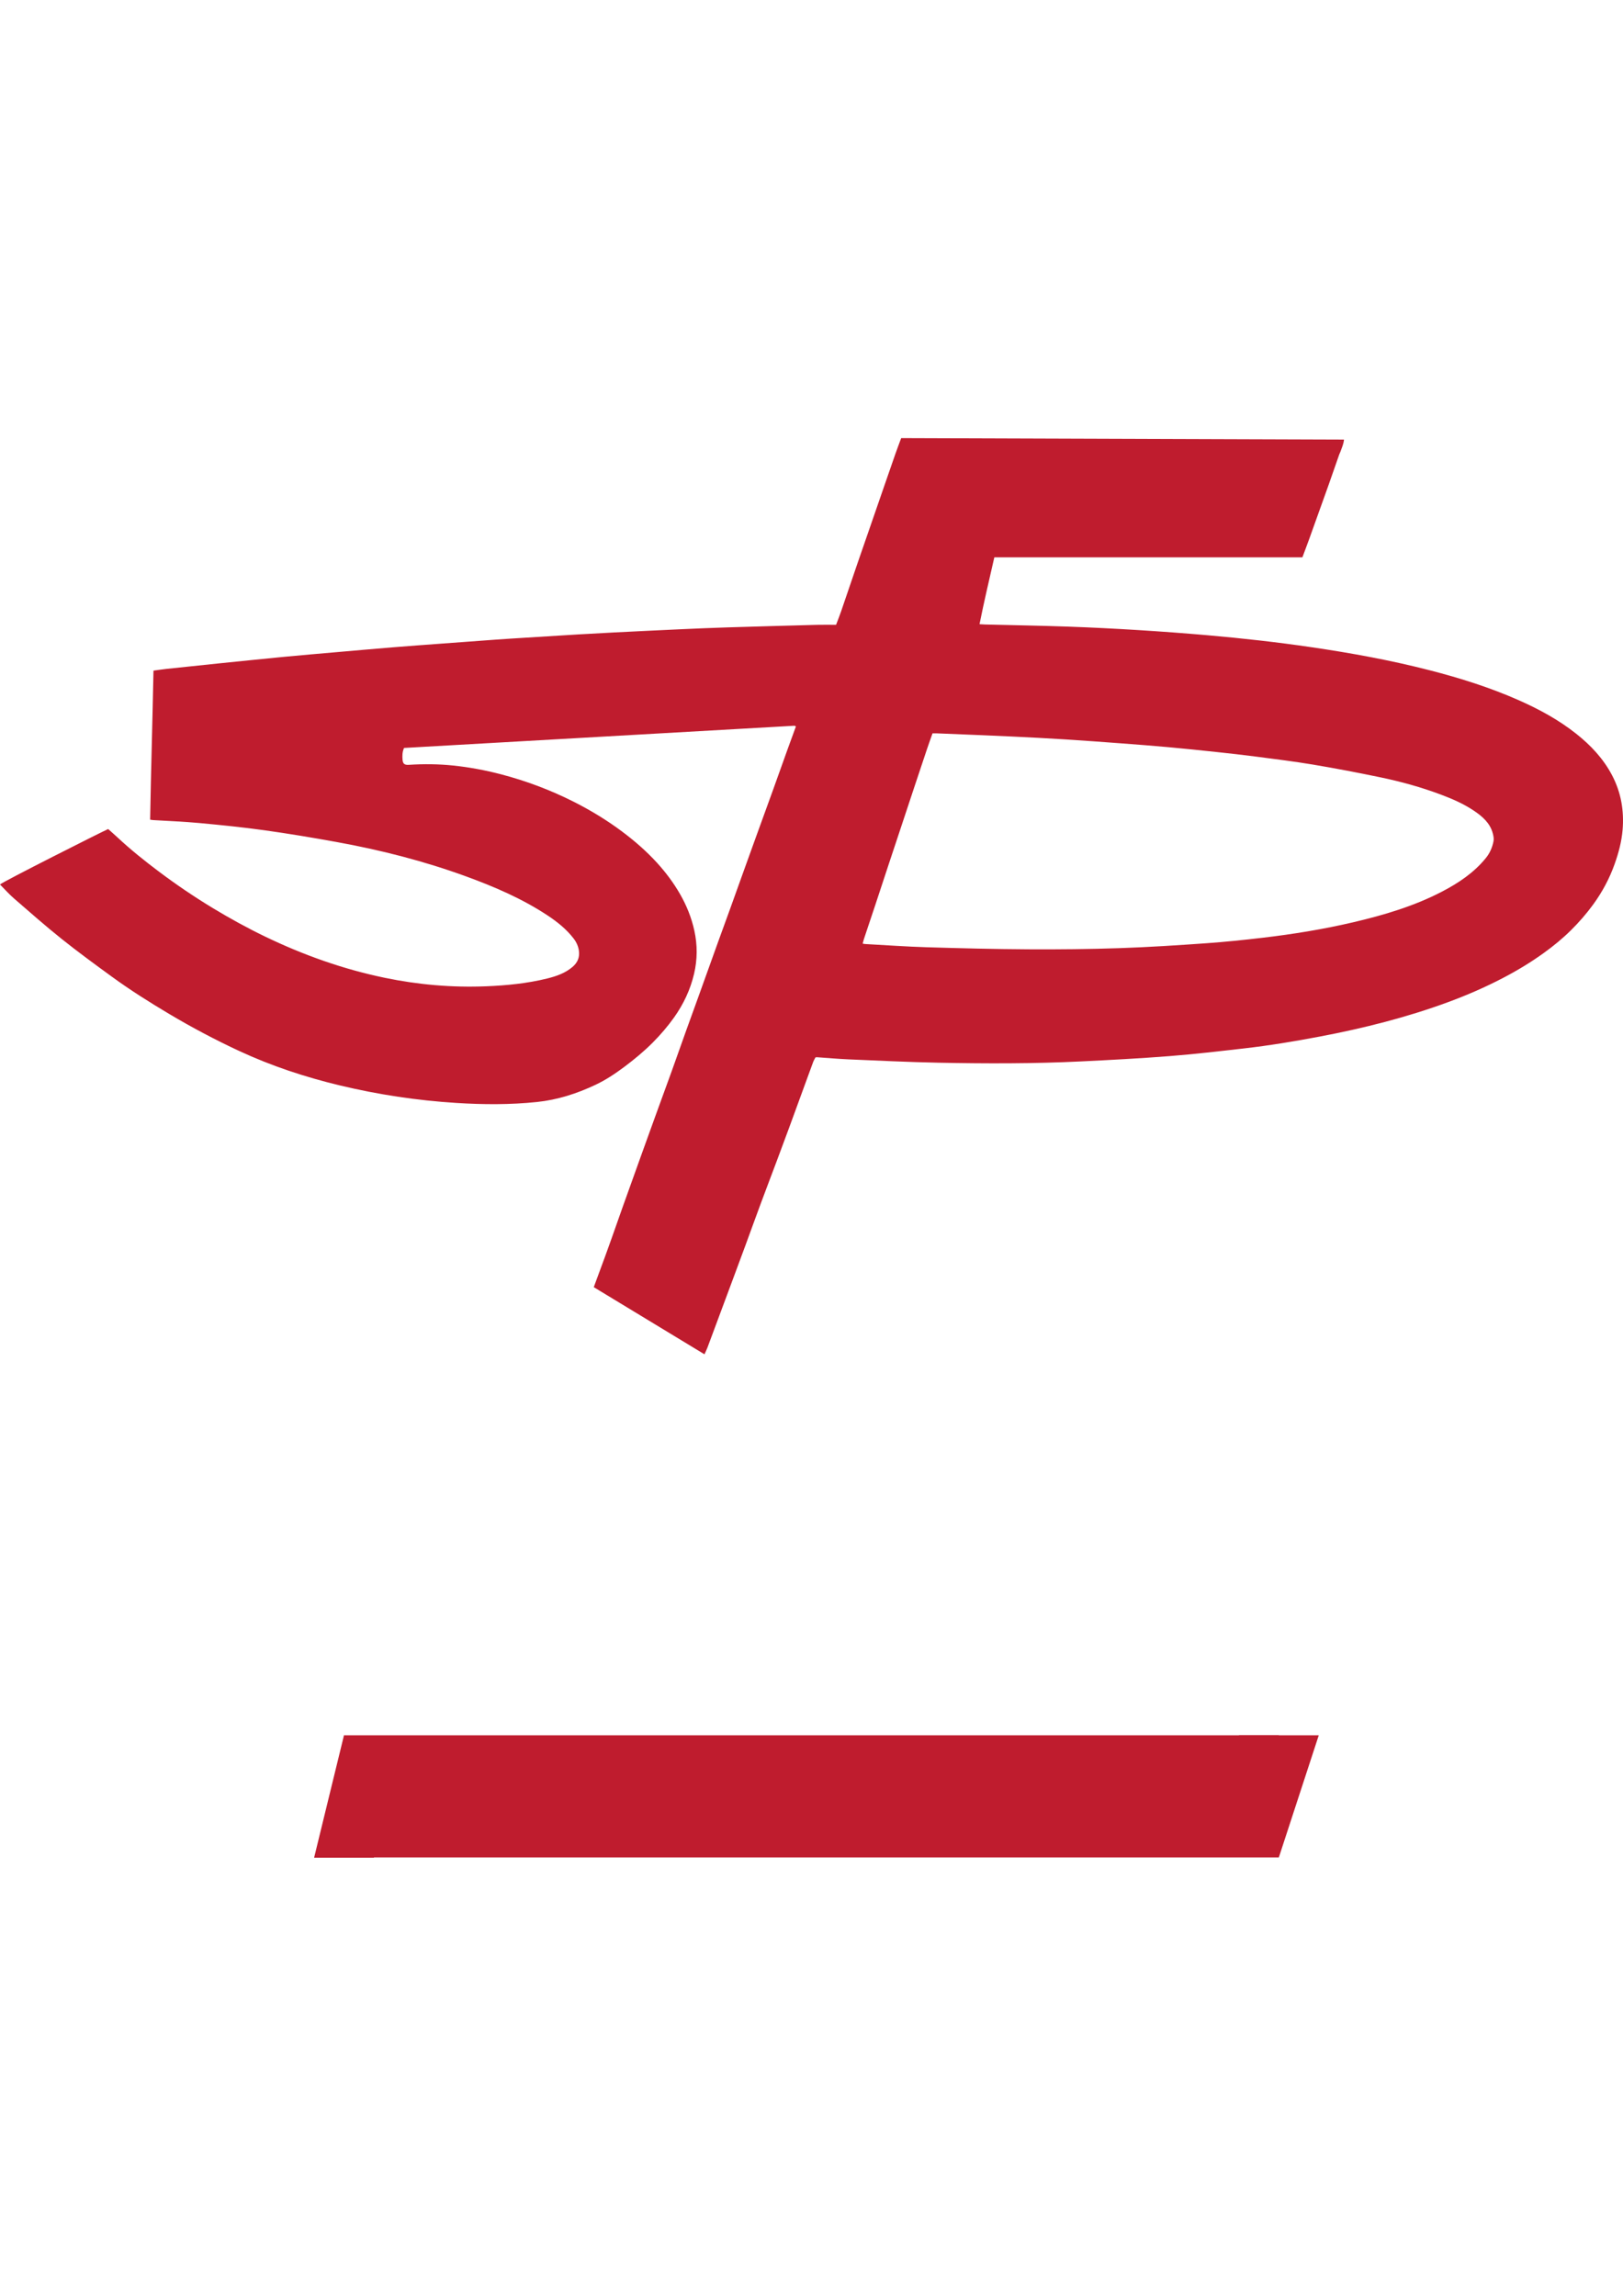 <?xml version="1.0" encoding="UTF-8"?>
<svg xmlns="http://www.w3.org/2000/svg" xmlns:xlink="http://www.w3.org/1999/xlink" width="595.276pt" height="841.89pt" viewBox="0 0 595.276 841.89" version="1.1">
<defs>
<g>
<symbol overflow="visible" id="glyph0-0">
<path style="stroke:none;" d="M 0 0 L 17.078 0 L 17.078 -23.922 L 0 -23.922 Z M 8.547 -13.5 L 2.734 -22.219 L 14.359 -22.219 Z M 9.562 -11.953 L 15.375 -20.672 L 15.375 -3.25 Z M 2.734 -1.703 L 8.547 -10.422 L 14.359 -1.703 Z M 1.703 -20.672 L 7.516 -11.953 L 1.703 -3.25 Z M 1.703 -20.672 "/>
</symbol>
<symbol overflow="visible" id="glyph0-1">
<path style="stroke:none;" d="M 18.391 -4.719 C 17.359 -4.312 15.609 -3.969 14.047 -3.969 C 9.391 -3.969 6.656 -6.875 6.656 -11.484 C 6.656 -16.609 9.875 -19.109 14.016 -19.109 C 15.859 -19.109 17.328 -18.688 18.391 -18.25 L 19.438 -22.375 C 18.516 -22.859 16.469 -23.406 13.766 -23.406 C 6.797 -23.406 1.203 -19.031 1.203 -11.172 C 1.203 -4.609 5.297 0.344 13.266 0.344 C 16.062 0.344 18.219 -0.172 19.172 -0.656 Z M 18.391 -4.719 "/>
</symbol>
<symbol overflow="visible" id="glyph0-2">
<path style="stroke:none;" d="M 12.406 -23.406 C 5.609 -23.406 1.203 -18.25 1.203 -11.344 C 1.203 -4.781 5.188 0.375 12.031 0.375 C 18.766 0.375 23.344 -4.203 23.344 -11.75 C 23.344 -18.109 19.484 -23.406 12.406 -23.406 Z M 12.266 -19.266 C 15.859 -19.266 17.844 -15.719 17.844 -11.578 C 17.844 -7.109 15.828 -3.766 12.297 -3.766 C 8.812 -3.766 6.703 -6.938 6.703 -11.453 C 6.703 -15.922 8.75 -19.266 12.266 -19.266 Z M 12.266 -19.266 "/>
</symbol>
<symbol overflow="visible" id="glyph0-3">
<path style="stroke:none;" d="M 22.078 0 L 27.172 0 L 25.906 -23.031 L 19.109 -23.031 L 16.641 -15.375 C 15.891 -12.812 15.109 -9.766 14.453 -7.109 L 14.359 -7.109 C 13.844 -9.812 13.125 -12.672 12.406 -15.344 L 10.156 -23.031 L 3.219 -23.031 L 1.75 0 L 6.562 0 L 6.969 -8.75 C 7.141 -11.625 7.25 -15.172 7.375 -18.281 L 7.453 -18.281 C 8 -15.281 8.781 -12 9.531 -9.297 L 12 -0.375 L 16.062 -0.375 L 18.859 -9.359 C 19.75 -12.062 20.703 -15.344 21.422 -18.281 L 21.531 -18.281 C 21.531 -14.938 21.625 -11.578 21.734 -8.812 Z M 22.078 0 "/>
</symbol>
<symbol overflow="visible" id="glyph0-4">
<path style="stroke:none;" d="M 2.25 -23.031 L 2.25 0 L 7.484 0 L 7.484 -23.031 Z M 2.25 -23.031 "/>
</symbol>
<symbol overflow="visible" id="glyph0-5">
<path style="stroke:none;" d="M 1.359 -1.062 C 2.672 -0.344 5.266 0.344 7.891 0.344 C 14.219 0.344 17.188 -2.938 17.188 -6.797 C 17.188 -10.047 15.281 -12.172 11.203 -13.672 C 8.234 -14.797 6.938 -15.453 6.938 -16.922 C 6.938 -18.109 8.031 -19.141 10.281 -19.141 C 12.547 -19.141 14.188 -18.484 15.109 -18.047 L 16.266 -22.25 C 14.906 -22.859 12.984 -23.406 10.391 -23.406 C 4.953 -23.406 1.672 -20.406 1.672 -16.469 C 1.672 -13.125 4.172 -11 8 -9.672 C 10.766 -8.672 11.859 -7.859 11.859 -6.422 C 11.859 -4.922 10.594 -3.938 8.203 -3.938 C 5.984 -3.938 3.828 -4.641 2.422 -5.359 Z M 1.359 -1.062 "/>
</symbol>
<symbol overflow="visible" id="glyph0-6">
<path style="stroke:none;" d="M 7.047 0 L 7.047 -6.938 C 7.047 -10.703 6.969 -13.938 6.828 -16.984 L 6.938 -17.016 C 8.062 -14.312 9.562 -11.344 10.938 -8.891 L 15.859 0 L 21.328 0 L 21.328 -23.031 L 16.547 -23.031 L 16.547 -16.297 C 16.547 -12.844 16.641 -9.734 16.984 -6.703 L 16.875 -6.703 C 15.859 -9.297 14.484 -12.172 13.125 -14.594 L 8.344 -23.031 L 2.25 -23.031 L 2.25 0 Z M 7.047 0 "/>
</symbol>
<symbol overflow="visible" id="glyph0-7">
<path style="stroke:none;" d=""/>
</symbol>
<symbol overflow="visible" id="glyph0-8">
<path style="stroke:none;" d="M 6.766 -8.547 C 6.766 -4.953 5.406 -3.969 3.219 -3.969 C 2.188 -3.969 1.266 -4.141 0.547 -4.375 L -0.031 -0.172 C 0.984 0.172 2.562 0.375 3.766 0.375 C 8.812 0.375 11.953 -1.906 11.953 -8.469 L 11.953 -23.031 L 6.766 -23.031 Z M 6.766 -8.547 "/>
</symbol>
<symbol overflow="visible" id="glyph0-9">
<path style="stroke:none;" d="M 15.953 -13.969 L 7.484 -13.969 L 7.484 -18.766 L 16.469 -18.766 L 16.469 -23.031 L 2.25 -23.031 L 2.25 0 L 16.953 0 L 16.953 -4.266 L 7.484 -4.266 L 7.484 -9.734 L 15.953 -9.734 Z M 15.953 -13.969 "/>
</symbol>
<symbol overflow="visible" id="glyph0-10">
<path style="stroke:none;" d="M 2.219 -23.031 L 2.219 -10.188 C 2.219 -2.844 5.641 0.375 11.453 0.375 C 17.469 0.375 21.047 -3 21.047 -10.109 L 21.047 -23.031 L 15.859 -23.031 L 15.859 -9.766 C 15.859 -5.703 14.359 -3.797 11.625 -3.797 C 8.953 -3.797 7.453 -5.812 7.453 -9.766 L 7.453 -23.031 Z M 2.219 -23.031 "/>
</symbol>
<symbol overflow="visible" id="glyph1-0">
<path style="stroke:none;" d="M 6.25 0 L 6.25 -37.5 L 43.75 -37.5 L 43.75 0 Z M 9.375 -3.125 L 40.625 -3.125 L 40.625 -34.375 L 9.375 -34.375 Z M 9.375 -3.125 "/>
</symbol>
<symbol overflow="visible" id="glyph1-1">
<path style="stroke:none;" d="M 33.734 -11.422 C 33.734 -7.848 32.219 -4.941 29.188 -2.703 C 26.156 -0.461 22.035 0.656 16.828 0.656 C 13.816 0.656 11.191 0.395 8.953 -0.125 C 6.711 -0.656 4.613 -1.332 2.656 -2.156 L 2.656 -10.859 L 3.688 -10.859 C 5.625 -9.316 7.789 -8.129 10.188 -7.297 C 12.594 -6.473 14.898 -6.062 17.109 -6.062 C 17.68 -6.062 18.43 -6.109 19.359 -6.203 C 20.285 -6.297 21.039 -6.457 21.625 -6.688 C 22.344 -6.977 22.93 -7.344 23.391 -7.781 C 23.859 -8.227 24.094 -8.879 24.094 -9.734 C 24.094 -10.535 23.754 -11.223 23.078 -11.797 C 22.41 -12.379 21.426 -12.828 20.125 -13.141 C 18.75 -13.461 17.301 -13.766 15.781 -14.047 C 14.258 -14.336 12.832 -14.703 11.5 -15.141 C 8.438 -16.129 6.234 -17.473 4.891 -19.172 C 3.547 -20.879 2.875 -22.992 2.875 -25.516 C 2.875 -28.898 4.391 -31.66 7.422 -33.797 C 10.461 -35.941 14.367 -37.016 19.141 -37.016 C 21.535 -37.016 23.898 -36.781 26.234 -36.312 C 28.566 -35.852 30.586 -35.273 32.297 -34.578 L 32.297 -26.203 L 31.297 -26.203 C 29.836 -27.367 28.047 -28.348 25.922 -29.141 C 23.797 -29.93 21.625 -30.328 19.406 -30.328 C 18.625 -30.328 17.848 -30.27 17.078 -30.156 C 16.305 -30.051 15.562 -29.852 14.844 -29.562 C 14.207 -29.32 13.66 -28.953 13.203 -28.453 C 12.754 -27.953 12.531 -27.391 12.531 -26.766 C 12.531 -25.797 12.895 -25.055 13.625 -24.547 C 14.352 -24.035 15.738 -23.566 17.781 -23.141 C 19.113 -22.867 20.395 -22.602 21.625 -22.344 C 22.852 -22.082 24.176 -21.723 25.594 -21.266 C 28.375 -20.348 30.426 -19.102 31.75 -17.531 C 33.07 -15.969 33.734 -13.93 33.734 -11.422 Z M 33.734 -11.422 "/>
</symbol>
<symbol overflow="visible" id="glyph1-2">
<path style="stroke:none;" d="M 32.172 -13.703 C 32.172 -9.191 30.859 -5.633 28.234 -3.031 C 25.609 -0.438 21.914 0.859 17.156 0.859 C 12.406 0.859 8.719 -0.438 6.094 -3.031 C 3.469 -5.633 2.156 -9.191 2.156 -13.703 C 2.156 -18.242 3.473 -21.805 6.109 -24.391 C 8.754 -26.973 12.438 -28.266 17.156 -28.266 C 21.945 -28.266 25.645 -26.961 28.25 -24.359 C 30.863 -21.754 32.172 -18.203 32.172 -13.703 Z M 21.359 -7.031 C 21.93 -7.727 22.359 -8.566 22.641 -9.547 C 22.93 -10.535 23.078 -11.898 23.078 -13.641 C 23.078 -15.254 22.926 -16.609 22.625 -17.703 C 22.332 -18.797 21.926 -19.664 21.406 -20.312 C 20.883 -20.977 20.258 -21.445 19.531 -21.719 C 18.801 -22 18.008 -22.141 17.156 -22.141 C 16.312 -22.141 15.562 -22.023 14.906 -21.797 C 14.25 -21.566 13.617 -21.113 13.016 -20.438 C 12.473 -19.801 12.039 -18.926 11.719 -17.812 C 11.406 -16.707 11.25 -15.316 11.25 -13.641 C 11.25 -12.148 11.383 -10.852 11.656 -9.75 C 11.938 -8.656 12.348 -7.773 12.891 -7.109 C 13.41 -6.473 14.031 -6.008 14.75 -5.719 C 15.477 -5.426 16.305 -5.281 17.234 -5.281 C 18.035 -5.281 18.797 -5.41 19.516 -5.672 C 20.242 -5.941 20.859 -6.395 21.359 -7.031 Z M 21.359 -7.031 "/>
</symbol>
<symbol overflow="visible" id="glyph1-3">
<path style="stroke:none;" d="M 18.438 0.734 C 16.039 0.734 13.852 0.445 11.875 -0.125 C 9.895 -0.695 8.176 -1.578 6.719 -2.766 C 5.27 -3.953 4.145 -5.445 3.344 -7.25 C 2.551 -9.062 2.156 -11.176 2.156 -13.594 C 2.156 -16.156 2.582 -18.363 3.438 -20.219 C 4.289 -22.07 5.477 -23.609 7 -24.828 C 8.488 -25.984 10.203 -26.828 12.141 -27.359 C 14.078 -27.898 16.086 -28.172 18.172 -28.172 C 20.035 -28.172 21.754 -27.969 23.328 -27.562 C 24.91 -27.156 26.391 -26.629 27.766 -25.984 L 27.766 -18.484 L 26.516 -18.484 C 26.172 -18.773 25.758 -19.113 25.281 -19.5 C 24.801 -19.895 24.211 -20.281 23.516 -20.656 C 22.848 -21.008 22.113 -21.305 21.312 -21.547 C 20.52 -21.785 19.594 -21.906 18.531 -21.906 C 16.188 -21.906 14.383 -21.16 13.125 -19.672 C 11.863 -18.18 11.234 -16.156 11.234 -13.594 C 11.234 -10.957 11.879 -8.957 13.172 -7.594 C 14.461 -6.227 16.297 -5.547 18.672 -5.547 C 19.785 -5.547 20.785 -5.672 21.672 -5.922 C 22.555 -6.172 23.289 -6.469 23.875 -6.812 C 24.426 -7.133 24.914 -7.473 25.344 -7.828 C 25.77 -8.191 26.16 -8.547 26.516 -8.891 L 27.766 -8.891 L 27.766 -1.391 C 26.379 -0.742 24.93 -0.227 23.422 0.156 C 21.922 0.539 20.258 0.734 18.438 0.734 Z M 18.438 0.734 "/>
</symbol>
<symbol overflow="visible" id="glyph1-4">
<path style="stroke:none;" d="M 12.938 0 L 4.156 0 L 4.156 -27.422 L 12.938 -27.422 Z M 13.188 -31.328 L 3.906 -31.328 L 3.906 -37.984 L 13.188 -37.984 Z M 13.188 -31.328 "/>
</symbol>
<symbol overflow="visible" id="glyph1-5">
<path style="stroke:none;" d="M 31.156 -12.078 L 11.031 -12.078 C 11.164 -9.93 11.984 -8.285 13.484 -7.141 C 14.992 -6.004 17.211 -5.438 20.141 -5.438 C 21.992 -5.438 23.789 -5.77 25.531 -6.438 C 27.281 -7.113 28.656 -7.832 29.656 -8.594 L 30.641 -8.594 L 30.641 -1.531 C 28.648 -0.738 26.773 -0.164 25.016 0.188 C 23.266 0.551 21.32 0.734 19.188 0.734 C 13.688 0.734 9.473 -0.5 6.547 -2.969 C 3.617 -5.445 2.156 -8.973 2.156 -13.547 C 2.156 -18.078 3.539 -21.66 6.312 -24.297 C 9.082 -26.941 12.883 -28.266 17.719 -28.266 C 22.188 -28.266 25.539 -27.141 27.781 -24.891 C 30.031 -22.641 31.156 -19.395 31.156 -15.156 Z M 22.406 -17.234 C 22.363 -19.078 21.91 -20.461 21.047 -21.391 C 20.18 -22.316 18.836 -22.781 17.016 -22.781 C 15.328 -22.781 13.938 -22.336 12.844 -21.453 C 11.75 -20.578 11.141 -19.172 11.016 -17.234 Z M 26.438 -40.922 L 26.438 -40.438 L 17.844 -31.328 L 11.844 -31.328 L 17.875 -40.922 Z M 26.438 -40.922 "/>
</symbol>
<symbol overflow="visible" id="glyph1-6">
<path style="stroke:none;" d="M 21.688 -0.25 C 20.738 0 19.734 0.191 18.672 0.328 C 17.617 0.461 16.328 0.531 14.797 0.531 C 11.379 0.531 8.832 -0.156 7.156 -1.531 C 5.488 -2.914 4.656 -5.285 4.656 -8.641 L 4.656 -21.453 L 1.047 -21.453 L 1.047 -27.422 L 4.656 -27.422 L 4.656 -35.25 L 13.453 -35.25 L 13.453 -27.422 L 21.688 -27.422 L 21.688 -21.453 L 13.453 -21.453 L 13.453 -11.75 C 13.453 -10.781 13.457 -9.938 13.469 -9.219 C 13.488 -8.508 13.625 -7.867 13.875 -7.297 C 14.094 -6.734 14.488 -6.281 15.062 -5.938 C 15.645 -5.602 16.492 -5.438 17.609 -5.438 C 18.055 -5.438 18.648 -5.535 19.391 -5.734 C 20.141 -5.93 20.66 -6.113 20.953 -6.281 L 21.688 -6.281 Z M 21.688 -0.25 "/>
</symbol>
<symbol overflow="visible" id="glyph1-7">
<path style="stroke:none;" d=""/>
</symbol>
<symbol overflow="visible" id="glyph1-8">
<path style="stroke:none;" d="M 30.688 -29.328 L 13.969 -29.328 L 13.969 -22.562 L 29.469 -22.562 L 29.469 -15.531 L 13.969 -15.531 L 13.969 0 L 4.641 0 L 4.641 -36.359 L 30.688 -36.359 Z M 30.688 -29.328 "/>
</symbol>
<symbol overflow="visible" id="glyph1-9">
<path style="stroke:none;" d="M 24.031 -19.047 L 23.25 -19.047 C 22.875 -19.172 22.27 -19.266 21.438 -19.328 C 20.602 -19.398 19.91 -19.438 19.359 -19.438 C 18.109 -19.438 17 -19.352 16.031 -19.188 C 15.07 -19.031 14.039 -18.754 12.938 -18.359 L 12.938 0 L 4.156 0 L 4.156 -27.422 L 12.938 -27.422 L 12.938 -23.391 C 14.875 -25.047 16.555 -26.145 17.984 -26.688 C 19.422 -27.238 20.742 -27.516 21.953 -27.516 C 22.254 -27.516 22.598 -27.504 22.984 -27.484 C 23.379 -27.473 23.727 -27.453 24.031 -27.422 Z M 24.031 -19.047 "/>
</symbol>
<symbol overflow="visible" id="glyph1-10">
<path style="stroke:none;" d="M 20.75 -7.156 L 20.75 -12.859 C 19.562 -12.766 18.273 -12.629 16.891 -12.453 C 15.504 -12.285 14.457 -12.086 13.75 -11.859 C 12.863 -11.586 12.188 -11.188 11.719 -10.656 C 11.258 -10.125 11.031 -9.426 11.031 -8.562 C 11.031 -8 11.078 -7.535 11.172 -7.172 C 11.273 -6.816 11.523 -6.477 11.922 -6.156 C 12.285 -5.832 12.727 -5.594 13.25 -5.438 C 13.77 -5.281 14.586 -5.203 15.703 -5.203 C 16.578 -5.203 17.469 -5.379 18.375 -5.734 C 19.281 -6.098 20.07 -6.57 20.75 -7.156 Z M 20.75 -2.906 C 20.281 -2.551 19.691 -2.117 18.984 -1.609 C 18.285 -1.109 17.629 -0.711 17.016 -0.422 C 16.148 -0.023 15.254 0.266 14.328 0.453 C 13.398 0.641 12.383 0.734 11.281 0.734 C 8.676 0.734 6.492 -0.07 4.734 -1.688 C 2.973 -3.301 2.094 -5.359 2.094 -7.859 C 2.094 -9.859 2.539 -11.492 3.438 -12.766 C 4.332 -14.035 5.602 -15.035 7.25 -15.766 C 8.875 -16.504 10.891 -17.023 13.297 -17.328 C 15.711 -17.641 18.211 -17.867 20.797 -18.016 L 20.797 -18.172 C 20.797 -19.68 20.176 -20.723 18.938 -21.297 C 17.707 -21.879 15.891 -22.172 13.484 -22.172 C 12.023 -22.172 10.473 -21.91 8.828 -21.391 C 7.191 -20.879 6.016 -20.488 5.297 -20.219 L 4.5 -20.219 L 4.5 -26.828 C 5.426 -27.078 6.93 -27.367 9.016 -27.703 C 11.109 -28.035 13.207 -28.203 15.312 -28.203 C 20.301 -28.203 23.906 -27.43 26.125 -25.891 C 28.352 -24.348 29.469 -21.938 29.469 -18.656 L 29.469 0 L 20.75 0 Z M 20.75 -2.906 "/>
</symbol>
<symbol overflow="visible" id="glyph1-11">
<path style="stroke:none;" d="M 31.688 0 L 22.859 0 L 22.859 -13.594 C 22.859 -14.707 22.801 -15.812 22.688 -16.906 C 22.57 -18.008 22.375 -18.82 22.094 -19.344 C 21.77 -19.938 21.297 -20.367 20.672 -20.641 C 20.047 -20.922 19.172 -21.062 18.047 -21.062 C 17.242 -21.062 16.43 -20.93 15.609 -20.672 C 14.785 -20.41 13.895 -20 12.938 -19.438 L 12.938 0 L 4.156 0 L 4.156 -27.422 L 12.938 -27.422 L 12.938 -24.391 C 14.5 -25.609 16 -26.539 17.438 -27.188 C 18.883 -27.844 20.484 -28.172 22.234 -28.172 C 25.203 -28.172 27.52 -27.305 29.188 -25.578 C 30.852 -23.859 31.688 -21.281 31.688 -17.844 Z M 31.688 0 "/>
</symbol>
<symbol overflow="visible" id="glyph1-12">
<path style="stroke:none;" d="M 17.719 0.656 C 15.445 0.613 13.352 0.289 11.438 -0.312 C 9.52 -0.914 7.875 -1.805 6.5 -2.984 C 5.125 -4.148 4.055 -5.613 3.297 -7.375 C 2.535 -9.145 2.156 -11.219 2.156 -13.594 C 2.156 -16.156 2.582 -18.363 3.438 -20.219 C 4.289 -22.07 5.477 -23.609 7 -24.828 C 8.488 -25.984 10.203 -26.828 12.141 -27.359 C 14.078 -27.898 16.086 -28.172 18.172 -28.172 C 20.035 -28.172 21.754 -27.969 23.328 -27.562 C 24.91 -27.156 26.391 -26.629 27.766 -25.984 L 27.766 -18.484 L 26.516 -18.484 C 26.172 -18.773 25.758 -19.113 25.281 -19.5 C 24.801 -19.895 24.211 -20.281 23.516 -20.656 C 22.848 -21.008 22.113 -21.305 21.312 -21.547 C 20.52 -21.785 19.594 -21.906 18.531 -21.906 C 16.188 -21.906 14.383 -21.16 13.125 -19.672 C 11.863 -18.18 11.234 -16.156 11.234 -13.594 C 11.234 -10.957 11.879 -8.957 13.172 -7.594 C 14.461 -6.227 16.297 -5.547 18.672 -5.547 C 19.785 -5.547 20.785 -5.672 21.672 -5.922 C 22.555 -6.172 23.289 -6.469 23.875 -6.812 C 24.426 -7.133 24.914 -7.473 25.344 -7.828 C 25.77 -8.191 26.16 -8.547 26.516 -8.891 L 27.766 -8.891 L 27.766 -1.391 C 27.172 -1.148 26.473 -0.879 25.672 -0.578 C 24.879 -0.273 24.051 -0.035 23.188 0.141 C 23.188 0.398 23.195 0.719 23.219 1.094 C 23.25 1.469 23.266 1.801 23.266 2.094 C 23.266 4.738 22.453 6.77 20.828 8.188 C 19.211 9.613 17.102 10.328 14.5 10.328 C 13.926 10.328 13.098 10.281 12.016 10.188 C 10.941 10.102 10.035 9.953 9.297 9.734 L 9.297 4.859 L 9.859 4.859 C 10.254 5.035 10.828 5.223 11.578 5.422 C 12.328 5.617 13.039 5.719 13.719 5.719 C 15.02 5.719 16.008 5.391 16.688 4.734 C 17.375 4.086 17.719 3.113 17.719 1.812 Z M 17.719 0.656 "/>
</symbol>
<symbol overflow="visible" id="glyph1-13">
<path style="stroke:none;" d="M 27.984 -8.688 C 27.984 -5.852 26.711 -3.57 24.172 -1.844 C 21.629 -0.113 18.156 0.75 13.75 0.75 C 11.301 0.75 9.082 0.52 7.094 0.062 C 5.113 -0.383 3.52 -0.883 2.312 -1.438 L 2.312 -8.672 L 3.125 -8.672 C 3.562 -8.359 4.066 -8.02 4.641 -7.656 C 5.223 -7.289 6.047 -6.895 7.109 -6.469 C 8.016 -6.094 9.047 -5.77 10.203 -5.5 C 11.359 -5.238 12.598 -5.109 13.922 -5.109 C 15.641 -5.109 16.914 -5.297 17.75 -5.672 C 18.582 -6.055 19 -6.625 19 -7.375 C 19 -8.039 18.754 -8.523 18.266 -8.828 C 17.773 -9.129 16.848 -9.414 15.484 -9.688 C 14.828 -9.832 13.941 -9.988 12.828 -10.156 C 11.711 -10.332 10.703 -10.547 9.797 -10.797 C 7.305 -11.441 5.457 -12.453 4.25 -13.828 C 3.039 -15.203 2.438 -16.914 2.438 -18.969 C 2.438 -21.602 3.688 -23.797 6.188 -25.547 C 8.688 -27.297 12.102 -28.172 16.438 -28.172 C 18.477 -28.172 20.438 -27.961 22.312 -27.547 C 24.195 -27.129 25.672 -26.688 26.734 -26.219 L 26.734 -19.281 L 25.984 -19.281 C 24.68 -20.176 23.191 -20.906 21.516 -21.469 C 19.848 -22.031 18.16 -22.312 16.453 -22.312 C 15.035 -22.312 13.844 -22.113 12.875 -21.719 C 11.906 -21.332 11.422 -20.781 11.422 -20.062 C 11.422 -19.414 11.641 -18.922 12.078 -18.578 C 12.523 -18.234 13.562 -17.891 15.188 -17.547 C 16.082 -17.367 17.047 -17.191 18.078 -17.016 C 19.109 -16.848 20.145 -16.633 21.188 -16.375 C 23.5 -15.781 25.207 -14.832 26.312 -13.531 C 27.426 -12.238 27.984 -10.625 27.984 -8.688 Z M 27.984 -8.688 "/>
</symbol>
<symbol overflow="visible" id="glyph1-14">
<path style="stroke:none;" d="M 31.156 -12.078 L 11.031 -12.078 C 11.164 -9.93 11.984 -8.285 13.484 -7.141 C 14.992 -6.004 17.211 -5.438 20.141 -5.438 C 21.992 -5.438 23.789 -5.77 25.531 -6.438 C 27.281 -7.113 28.656 -7.832 29.656 -8.594 L 30.641 -8.594 L 30.641 -1.531 C 28.648 -0.738 26.773 -0.164 25.016 0.188 C 23.266 0.551 21.32 0.734 19.188 0.734 C 13.688 0.734 9.473 -0.5 6.547 -2.969 C 3.617 -5.445 2.156 -8.973 2.156 -13.547 C 2.156 -18.078 3.539 -21.66 6.312 -24.297 C 9.082 -26.941 12.883 -28.266 17.719 -28.266 C 22.188 -28.266 25.539 -27.141 27.781 -24.891 C 30.031 -22.641 31.156 -19.395 31.156 -15.156 Z M 22.406 -17.234 C 22.363 -19.078 21.91 -20.461 21.047 -21.391 C 20.18 -22.316 18.836 -22.781 17.016 -22.781 C 15.328 -22.781 13.938 -22.336 12.844 -21.453 C 11.75 -20.578 11.141 -19.172 11.016 -17.234 Z M 22.406 -17.234 "/>
</symbol>
<symbol overflow="visible" id="glyph1-15">
<path style="stroke:none;" d="M 30.812 0 L 22.016 0 L 22.016 -2.859 C 20.504 -1.617 19.086 -0.707 17.766 -0.125 C 16.453 0.457 14.93 0.75 13.203 0.75 C 9.867 0.75 7.203 -0.531 5.203 -3.094 C 3.203 -5.664 2.203 -9.133 2.203 -13.5 C 2.203 -15.832 2.535 -17.895 3.203 -19.688 C 3.879 -21.488 4.805 -23.031 5.984 -24.312 C 7.086 -25.531 8.426 -26.477 10 -27.156 C 11.582 -27.832 13.164 -28.172 14.75 -28.172 C 16.395 -28.172 17.738 -27.992 18.781 -27.641 C 19.832 -27.297 20.91 -26.852 22.016 -26.312 L 22.016 -37.984 L 30.812 -37.984 Z M 22.016 -7.562 L 22.016 -21.016 C 21.398 -21.273 20.75 -21.461 20.062 -21.578 C 19.383 -21.691 18.758 -21.75 18.188 -21.75 C 15.875 -21.75 14.141 -21.031 12.984 -19.594 C 11.828 -18.156 11.25 -16.156 11.25 -13.594 C 11.25 -10.914 11.711 -8.969 12.641 -7.75 C 13.566 -6.539 15.055 -5.938 17.109 -5.938 C 17.91 -5.938 18.758 -6.086 19.656 -6.391 C 20.551 -6.691 21.336 -7.082 22.016 -7.562 Z M 22.016 -7.562 "/>
</symbol>
<symbol overflow="visible" id="glyph1-16">
<path style="stroke:none;" d="M 34.641 -24.875 C 34.641 -23.25 34.352 -21.66 33.781 -20.109 C 33.219 -18.555 32.406 -17.25 31.344 -16.188 C 29.895 -14.75 28.281 -13.664 26.5 -12.938 C 24.719 -12.207 22.5 -11.844 19.844 -11.844 L 14.016 -11.844 L 14.016 0 L 4.641 0 L 4.641 -36.359 L 20.062 -36.359 C 22.375 -36.359 24.32 -36.156 25.906 -35.75 C 27.5 -35.352 28.906 -34.754 30.125 -33.953 C 31.594 -32.992 32.711 -31.766 33.484 -30.266 C 34.254 -28.773 34.641 -26.977 34.641 -24.875 Z M 24.953 -24.656 C 24.953 -25.688 24.676 -26.57 24.125 -27.312 C 23.57 -28.051 22.926 -28.566 22.188 -28.859 C 21.219 -29.242 20.266 -29.457 19.328 -29.5 C 18.398 -29.539 17.164 -29.562 15.625 -29.562 L 14.016 -29.562 L 14.016 -18.672 L 16.703 -18.672 C 18.297 -18.672 19.609 -18.77 20.641 -18.969 C 21.672 -19.164 22.539 -19.555 23.25 -20.141 C 23.844 -20.66 24.273 -21.281 24.547 -22 C 24.816 -22.727 24.953 -23.613 24.953 -24.656 Z M 24.953 -24.656 "/>
</symbol>
<symbol overflow="visible" id="glyph1-17">
<path style="stroke:none;" d="M 31.688 0 L 22.859 0 L 22.859 -13.594 C 22.859 -14.707 22.801 -15.812 22.688 -16.906 C 22.57 -18.008 22.375 -18.82 22.094 -19.344 C 21.77 -19.938 21.297 -20.367 20.672 -20.641 C 20.047 -20.922 19.172 -21.062 18.047 -21.062 C 17.242 -21.062 16.43 -20.93 15.609 -20.672 C 14.785 -20.41 13.895 -20 12.938 -19.438 L 12.938 0 L 4.156 0 L 4.156 -37.984 L 12.938 -37.984 L 12.938 -24.391 C 14.5 -25.609 16 -26.539 17.438 -27.188 C 18.883 -27.844 20.484 -28.172 22.234 -28.172 C 25.203 -28.172 27.52 -27.305 29.188 -25.578 C 30.852 -23.859 31.688 -21.281 31.688 -17.844 Z M 31.688 0 "/>
</symbol>
<symbol overflow="visible" id="glyph1-18">
<path style="stroke:none;" d="M 16.531 -9.688 L 22.781 -27.422 L 31.812 -27.422 L 16.578 10.062 L 7.062 10.062 L 11.406 -0.203 L 0.734 -27.422 L 9.969 -27.422 Z M 16.531 -9.688 "/>
</symbol>
<symbol overflow="visible" id="glyph1-19">
<path style="stroke:none;" d="M 30.812 10.062 L 22.016 10.062 L 22.016 -2.688 C 20.586 -1.531 19.188 -0.664 17.812 -0.094 C 16.445 0.469 14.91 0.75 13.203 0.75 C 9.848 0.75 7.176 -0.531 5.188 -3.094 C 3.195 -5.664 2.203 -9.133 2.203 -13.5 C 2.203 -15.832 2.535 -17.895 3.203 -19.688 C 3.879 -21.488 4.805 -23.031 5.984 -24.312 C 7.086 -25.531 8.426 -26.477 10 -27.156 C 11.582 -27.832 13.164 -28.172 14.75 -28.172 C 16.289 -28.172 17.586 -27.992 18.641 -27.641 C 19.691 -27.297 20.801 -26.816 21.969 -26.203 L 22.297 -27.422 L 30.812 -27.422 Z M 22.016 -7.562 L 22.016 -21.016 C 21.398 -21.273 20.75 -21.461 20.062 -21.578 C 19.383 -21.691 18.758 -21.75 18.188 -21.75 C 15.875 -21.75 14.141 -21.031 12.984 -19.594 C 11.828 -18.156 11.25 -16.156 11.25 -13.594 C 11.25 -10.914 11.711 -8.969 12.641 -7.75 C 13.566 -6.539 15.055 -5.938 17.109 -5.938 C 17.91 -5.938 18.758 -6.086 19.656 -6.391 C 20.551 -6.691 21.336 -7.082 22.016 -7.562 Z M 22.016 -7.562 "/>
</symbol>
<symbol overflow="visible" id="glyph1-20">
<path style="stroke:none;" d="M 31.469 0 L 22.688 0 L 22.688 -3.031 C 21.051 -1.789 19.555 -0.848 18.203 -0.203 C 16.859 0.43 15.25 0.75 13.375 0.75 C 10.352 0.75 8.023 -0.117 6.391 -1.859 C 4.754 -3.598 3.938 -6.172 3.938 -9.578 L 3.938 -27.422 L 12.766 -27.422 L 12.766 -13.812 C 12.766 -12.438 12.805 -11.285 12.891 -10.359 C 12.984 -9.441 13.195 -8.68 13.531 -8.078 C 13.832 -7.473 14.297 -7.031 14.922 -6.75 C 15.555 -6.477 16.43 -6.344 17.547 -6.344 C 18.297 -6.344 19.125 -6.477 20.031 -6.75 C 20.945 -7.031 21.832 -7.441 22.688 -7.984 L 22.688 -27.422 L 31.469 -27.422 Z M 31.469 0 "/>
</symbol>
<symbol overflow="visible" id="glyph2-0">
<path style="stroke:none;" d="M 3.375 0 L 3.375 -16.875 L 16.875 -16.875 L 16.875 0 Z M 3.797 -0.422 L 16.453 -0.422 L 16.453 -16.453 L 3.797 -16.453 Z M 3.797 -0.422 "/>
</symbol>
<symbol overflow="visible" id="glyph2-1">
<path style="stroke:none;" d=""/>
</symbol>
</g>
<clipPath id="clip1">
  <path d="M 126 636 L 470 636 L 470 681.23 L 126 681.23 Z M 126 636 "/>
</clipPath>
<clipPath id="clip3">
  <path d="M 0.914 1.086 L 22 1.086 L 22 38.23 L 0.914 38.23 Z M 0.914 1.086 "/>
</clipPath>
<clipPath id="clip4">
  <rect width="22" height="38"/>
</clipPath>
<g id="surface8" clip-path="url(#clip4)">
<g style="fill:rgb(100%,100%,100%);fill-opacity:1;">
</g>
</g>
<clipPath id="clip5">
  <path d="M 20 1.086 L 45 1.086 L 45 38.23 L 20 38.23 Z M 20 1.086 "/>
</clipPath>
<clipPath id="clip6">
  <rect width="25" height="38"/>
</clipPath>
<g id="surface11" clip-path="url(#clip6)">
<g style="fill:rgb(100%,100%,100%);fill-opacity:1;">
</g>
</g>
<clipPath id="clip7">
  <path d="M 44 1.086 L 74 1.086 L 74 38.23 L 44 38.23 Z M 44 1.086 "/>
</clipPath>
<clipPath id="clip8">
  <rect width="30" height="38"/>
</clipPath>
<g id="surface14" clip-path="url(#clip8)">
<g style="fill:rgb(100%,100%,100%);fill-opacity:1;">
</g>
</g>
<clipPath id="clip9">
  <path d="M 73 1.086 L 103 1.086 L 103 38.23 L 73 38.23 Z M 73 1.086 "/>
</clipPath>
<clipPath id="clip10">
  <rect width="30" height="38"/>
</clipPath>
<g id="surface17" clip-path="url(#clip10)">
<g style="fill:rgb(100%,100%,100%);fill-opacity:1;">
</g>
</g>
<clipPath id="clip11">
  <path d="M 102 1.086 L 113 1.086 L 113 38.23 L 102 38.23 Z M 102 1.086 "/>
</clipPath>
<clipPath id="clip12">
  <rect width="11" height="38"/>
</clipPath>
<g id="surface20" clip-path="url(#clip12)">
<g style="fill:rgb(100%,100%,100%);fill-opacity:1;">
</g>
</g>
<clipPath id="clip13">
  <path d="M 112 1.086 L 131 1.086 L 131 38.23 L 112 38.23 Z M 112 1.086 "/>
</clipPath>
<clipPath id="clip14">
  <rect width="19" height="38"/>
</clipPath>
<g id="surface23" clip-path="url(#clip14)">
<g style="fill:rgb(100%,100%,100%);fill-opacity:1;">
</g>
</g>
<clipPath id="clip15">
  <path d="M 130 1.086 L 150 1.086 L 150 38.23 L 130 38.23 Z M 130 1.086 "/>
</clipPath>
<clipPath id="clip16">
  <rect width="20" height="38"/>
</clipPath>
<g id="surface26" clip-path="url(#clip16)">
<g style="fill:rgb(100%,100%,100%);fill-opacity:1;">
</g>
</g>
<clipPath id="clip17">
  <path d="M 149 1.086 L 159 1.086 L 159 38.23 L 149 38.23 Z M 149 1.086 "/>
</clipPath>
<clipPath id="clip18">
  <rect width="10" height="38"/>
</clipPath>
<g id="surface29" clip-path="url(#clip18)">
<g style="fill:rgb(100%,100%,100%);fill-opacity:1;">
</g>
</g>
<clipPath id="clip19">
  <path d="M 158 1.086 L 184 1.086 L 184 38.23 L 158 38.23 Z M 158 1.086 "/>
</clipPath>
<clipPath id="clip20">
  <rect width="26" height="38"/>
</clipPath>
<g id="surface32" clip-path="url(#clip20)">
<g style="fill:rgb(100%,100%,100%);fill-opacity:1;">
</g>
</g>
<clipPath id="clip21">
  <path d="M 183 1.086 L 208 1.086 L 208 38.23 L 183 38.23 Z M 183 1.086 "/>
</clipPath>
<clipPath id="clip22">
  <rect width="25" height="38"/>
</clipPath>
<g id="surface35" clip-path="url(#clip22)">
<g style="fill:rgb(100%,100%,100%);fill-opacity:1;">
</g>
</g>
<clipPath id="clip23">
  <path d="M 207 1.086 L 214 1.086 L 214 38.23 L 207 38.23 Z M 207 1.086 "/>
</clipPath>
<clipPath id="clip25">
  <path d="M 0.012 28 L 1 28 L 1 29 L 0.012 29 Z M 0.012 28 "/>
</clipPath>
<clipPath id="clip24">
  <rect width="7" height="38"/>
</clipPath>
<g id="surface38" clip-path="url(#clip24)">
<g clip-path="url(#clip25)" clip-rule="nonzero">
<g style="fill:rgb(100%,100%,100%);fill-opacity:1;">
</g>
</g>
</g>
<clipPath id="clip26">
  <path d="M 213 1.086 L 228 1.086 L 228 38.23 L 213 38.23 Z M 213 1.086 "/>
</clipPath>
<clipPath id="clip28">
  <path d="M 0.879 5 L 13 5 L 13 30 L 0.879 30 Z M 0.879 5 "/>
</clipPath>
<clipPath id="clip27">
  <rect width="15" height="38"/>
</clipPath>
<g id="surface41" clip-path="url(#clip27)">
<g clip-path="url(#clip28)" clip-rule="nonzero">
<g style="fill:rgb(100%,100%,100%);fill-opacity:1;">
</g>
</g>
</g>
<clipPath id="clip29">
  <path d="M 227 1.086 L 247 1.086 L 247 38.23 L 227 38.23 Z M 227 1.086 "/>
</clipPath>
<clipPath id="clip30">
  <rect width="20" height="38"/>
</clipPath>
<g id="surface44" clip-path="url(#clip30)">
<g style="fill:rgb(100%,100%,100%);fill-opacity:1;">
</g>
</g>
<clipPath id="clip31">
  <path d="M 246 1.086 L 270 1.086 L 270 38.23 L 246 38.23 Z M 246 1.086 "/>
</clipPath>
<clipPath id="clip32">
  <rect width="24" height="38"/>
</clipPath>
<g id="surface47" clip-path="url(#clip32)">
<g style="fill:rgb(100%,100%,100%);fill-opacity:1;">
</g>
</g>
<clipPath id="clip33">
  <path d="M 269 1.086 L 294 1.086 L 294 38.23 L 269 38.23 Z M 269 1.086 "/>
</clipPath>
<clipPath id="clip34">
  <rect width="25" height="38"/>
</clipPath>
<g id="surface50" clip-path="url(#clip34)">
<g style="fill:rgb(100%,100%,100%);fill-opacity:1;">
</g>
</g>
<clipPath id="clip35">
  <path d="M 293 1.086 L 312 1.086 L 312 38.23 L 293 38.23 Z M 293 1.086 "/>
</clipPath>
<clipPath id="clip36">
  <rect width="19" height="38"/>
</clipPath>
<g id="surface53" clip-path="url(#clip36)">
<g style="fill:rgb(100%,100%,100%);fill-opacity:1;">
</g>
</g>
<clipPath id="clip37">
  <path d="M 311 1.086 L 329.793 1.086 L 329.793 38.23 L 311 38.23 Z M 311 1.086 "/>
</clipPath>
<clipPath id="clip38">
  <rect width="19" height="38"/>
</clipPath>
<g id="surface55" clip-path="url(#clip38)">
<g style="fill:rgb(100%,100%,100%);fill-opacity:1;">
</g>
</g>
<clipPath id="clip2">
  <rect width="330" height="39"/>
</clipPath>
<g id="surface59" clip-path="url(#clip2)">
<g clip-path="url(#clip3)" clip-rule="nonzero">
<use xlink:href="#surface8" transform="matrix(1,0,0,1,0,1)"/>
</g>
<g clip-path="url(#clip5)" clip-rule="nonzero">
<use xlink:href="#surface11" transform="matrix(1,0,0,1,20,1)"/>
</g>
<g clip-path="url(#clip7)" clip-rule="nonzero">
<use xlink:href="#surface14" transform="matrix(1,0,0,1,44,1)"/>
</g>
<g clip-path="url(#clip9)" clip-rule="nonzero">
<use xlink:href="#surface17" transform="matrix(1,0,0,1,73,1)"/>
</g>
<g clip-path="url(#clip11)" clip-rule="nonzero">
<use xlink:href="#surface20" transform="matrix(1,0,0,1,102,1)"/>
</g>
<g clip-path="url(#clip13)" clip-rule="nonzero">
<use xlink:href="#surface23" transform="matrix(1,0,0,1,112,1)"/>
</g>
<g clip-path="url(#clip15)" clip-rule="nonzero">
<use xlink:href="#surface26" transform="matrix(1,0,0,1,130,1)"/>
</g>
<g clip-path="url(#clip17)" clip-rule="nonzero">
<use xlink:href="#surface29" transform="matrix(1,0,0,1,149,1)"/>
</g>
<g clip-path="url(#clip19)" clip-rule="nonzero">
<use xlink:href="#surface32" transform="matrix(1,0,0,1,158,1)"/>
</g>
<g clip-path="url(#clip21)" clip-rule="nonzero">
<use xlink:href="#surface35" transform="matrix(1,0,0,1,183,1)"/>
</g>
<g clip-path="url(#clip23)" clip-rule="nonzero">
<use xlink:href="#surface38" transform="matrix(1,0,0,1,207,1)"/>
</g>
<g clip-path="url(#clip26)" clip-rule="nonzero">
<use xlink:href="#surface41" transform="matrix(1,0,0,1,213,1)"/>
</g>
<g clip-path="url(#clip29)" clip-rule="nonzero">
<use xlink:href="#surface44" transform="matrix(1,0,0,1,227,1)"/>
</g>
<g clip-path="url(#clip31)" clip-rule="nonzero">
<use xlink:href="#surface47" transform="matrix(1,0,0,1,246,1)"/>
</g>
<g clip-path="url(#clip33)" clip-rule="nonzero">
<use xlink:href="#surface50" transform="matrix(1,0,0,1,269,1)"/>
</g>
<g clip-path="url(#clip35)" clip-rule="nonzero">
<use xlink:href="#surface53" transform="matrix(1,0,0,1,293,1)"/>
</g>
<g clip-path="url(#clip37)" clip-rule="nonzero">
<use xlink:href="#surface55" transform="matrix(1,0,0,1,311,1)"/>
</g>
</g>
<clipPath id="clip39">
  <path d="M 454 636 L 484 636 L 484 681.23 L 454 681.23 Z M 454 636 "/>
</clipPath>
<clipPath id="clip40">
  <path d="M 115 636 L 138 636 L 138 681.23 L 115 681.23 Z M 115 636 "/>
</clipPath>
<clipPath id="clip41">
  <path d="M 0 160.656 L 595.277 160.656 L 595.277 497 L 0 497 Z M 0 160.656 "/>
</clipPath>
<clipPath id="clip43">
  <path d="M 0.863 1.754 L 37 1.754 L 37 61 L 0.863 61 Z M 0.863 1.754 "/>
</clipPath>
<clipPath id="clip44">
  <rect width="37" height="60"/>
</clipPath>
<g id="surface62" clip-path="url(#clip44)">
<g style="fill:rgb(74.902%,10.98%,18.039%);fill-opacity:1;">
</g>
</g>
<clipPath id="clip45">
  <path d="M 36 1.754 L 71 1.754 L 71 61 L 36 61 Z M 36 1.754 "/>
</clipPath>
<clipPath id="clip46">
  <rect width="35" height="60"/>
</clipPath>
<g id="surface65" clip-path="url(#clip46)">
<g style="fill:rgb(74.902%,10.98%,18.039%);fill-opacity:1;">
</g>
</g>
<clipPath id="clip47">
  <path d="M 70 1.754 L 101 1.754 L 101 61 L 70 61 Z M 70 1.754 "/>
</clipPath>
<clipPath id="clip48">
  <rect width="31" height="60"/>
</clipPath>
<g id="surface68" clip-path="url(#clip48)">
<g style="fill:rgb(74.902%,10.98%,18.039%);fill-opacity:1;">
</g>
</g>
<clipPath id="clip49">
  <path d="M 100 1.754 L 118 1.754 L 118 61 L 100 61 Z M 100 1.754 "/>
</clipPath>
<clipPath id="clip50">
  <rect width="18" height="60"/>
</clipPath>
<g id="surface71" clip-path="url(#clip50)">
<g style="fill:rgb(74.902%,10.98%,18.039%);fill-opacity:1;">
</g>
</g>
<clipPath id="clip51">
  <path d="M 117 1.754 L 151 1.754 L 151 61 L 117 61 Z M 117 1.754 "/>
</clipPath>
<clipPath id="clip52">
  <rect width="34" height="60"/>
</clipPath>
<g id="surface74" clip-path="url(#clip52)">
<g style="fill:rgb(74.902%,10.98%,18.039%);fill-opacity:1;">
</g>
</g>
<clipPath id="clip53">
  <path d="M 150 1.754 L 174 1.754 L 174 61 L 150 61 Z M 150 1.754 "/>
</clipPath>
<clipPath id="clip54">
  <rect width="24" height="60"/>
</clipPath>
<g id="surface77" clip-path="url(#clip54)">
<g style="fill:rgb(74.902%,10.98%,18.039%);fill-opacity:1;">
</g>
</g>
<clipPath id="clip55">
  <path d="M 173 1.754 L 207 1.754 L 207 61 L 173 61 Z M 173 1.754 "/>
</clipPath>
<clipPath id="clip56">
  <rect width="34" height="60"/>
</clipPath>
<g id="surface80" clip-path="url(#clip56)">
<g style="fill:rgb(74.902%,10.98%,18.039%);fill-opacity:1;">
</g>
</g>
<clipPath id="clip57">
  <path d="M 206 1.754 L 225 1.754 L 225 61 L 206 61 Z M 206 1.754 "/>
</clipPath>
<clipPath id="clip59">
  <path d="M 0.91 44 L 1 44 L 1 45 L 0.91 45 Z M 0.91 44 "/>
</clipPath>
<clipPath id="clip58">
  <rect width="19" height="60"/>
</clipPath>
<g id="surface83" clip-path="url(#clip58)">
<g clip-path="url(#clip59)" clip-rule="nonzero">
<g style="fill:rgb(74.902%,10.98%,18.039%);fill-opacity:1;">
</g>
</g>
</g>
<clipPath id="clip60">
  <path d="M 224 1.754 L 257 1.754 L 257 61 L 224 61 Z M 224 1.754 "/>
</clipPath>
<clipPath id="clip61">
  <rect width="33" height="60"/>
</clipPath>
<g id="surface86" clip-path="url(#clip61)">
<g style="fill:rgb(74.902%,10.98%,18.039%);fill-opacity:1;">
</g>
</g>
<clipPath id="clip62">
  <path d="M 256 1.754 L 282 1.754 L 282 61 L 256 61 Z M 256 1.754 "/>
</clipPath>
<clipPath id="clip63">
  <rect width="26" height="60"/>
</clipPath>
<g id="surface89" clip-path="url(#clip63)">
<g style="fill:rgb(74.902%,10.98%,18.039%);fill-opacity:1;">
</g>
</g>
<clipPath id="clip64">
  <path d="M 281 1.754 L 316 1.754 L 316 61 L 281 61 Z M 281 1.754 "/>
</clipPath>
<clipPath id="clip65">
  <rect width="35" height="60"/>
</clipPath>
<g id="surface92" clip-path="url(#clip65)">
<g style="fill:rgb(74.902%,10.98%,18.039%);fill-opacity:1;">
</g>
</g>
<clipPath id="clip66">
  <path d="M 315 1.754 L 351 1.754 L 351 61 L 315 61 Z M 315 1.754 "/>
</clipPath>
<clipPath id="clip67">
  <rect width="36" height="60"/>
</clipPath>
<g id="surface95" clip-path="url(#clip67)">
<g style="fill:rgb(74.902%,10.98%,18.039%);fill-opacity:1;">
</g>
</g>
<clipPath id="clip68">
  <path d="M 350 1.754 L 381 1.754 L 381 61 L 350 61 Z M 350 1.754 "/>
</clipPath>
<clipPath id="clip69">
  <rect width="31" height="60"/>
</clipPath>
<g id="surface98" clip-path="url(#clip69)">
<g style="fill:rgb(74.902%,10.98%,18.039%);fill-opacity:1;">
</g>
</g>
<clipPath id="clip70">
  <path d="M 380 1.754 L 414 1.754 L 414 61 L 380 61 Z M 380 1.754 "/>
</clipPath>
<clipPath id="clip71">
  <rect width="34" height="60"/>
</clipPath>
<g id="surface101" clip-path="url(#clip71)">
<g style="fill:rgb(74.902%,10.98%,18.039%);fill-opacity:1;">
</g>
</g>
<clipPath id="clip72">
  <path d="M 413 1.754 L 431 1.754 L 431 61 L 413 61 Z M 413 1.754 "/>
</clipPath>
<clipPath id="clip73">
  <rect width="18" height="60"/>
</clipPath>
<g id="surface104" clip-path="url(#clip73)">
<g style="fill:rgb(74.902%,10.98%,18.039%);fill-opacity:1;">
</g>
</g>
<clipPath id="clip74">
  <path d="M 430 1.754 L 461 1.754 L 461 61 L 430 61 Z M 430 1.754 "/>
</clipPath>
<clipPath id="clip75">
  <rect width="31" height="60"/>
</clipPath>
<g id="surface107" clip-path="url(#clip75)">
<g style="fill:rgb(74.902%,10.98%,18.039%);fill-opacity:1;">
</g>
</g>
<clipPath id="clip76">
  <path d="M 460 1.754 L 494 1.754 L 494 61 L 460 61 Z M 460 1.754 "/>
</clipPath>
<clipPath id="clip77">
  <rect width="34" height="60"/>
</clipPath>
<g id="surface110" clip-path="url(#clip77)">
<g style="fill:rgb(74.902%,10.98%,18.039%);fill-opacity:1;">
</g>
</g>
<clipPath id="clip78">
  <path d="M 74 56 L 110 56 L 110 115.73 L 74 115.73 Z M 74 56 "/>
</clipPath>
<clipPath id="clip79">
  <rect width="36" height="60"/>
</clipPath>
<g id="surface113" clip-path="url(#clip79)">
<g style="fill:rgb(74.902%,10.98%,18.039%);fill-opacity:1;">
</g>
</g>
<clipPath id="clip80">
  <path d="M 109 56 L 144 56 L 144 115.73 L 109 115.73 Z M 109 56 "/>
</clipPath>
<clipPath id="clip81">
  <rect width="35" height="60"/>
</clipPath>
<g id="surface116" clip-path="url(#clip81)">
<g style="fill:rgb(74.902%,10.98%,18.039%);fill-opacity:1;">
</g>
</g>
<clipPath id="clip82">
  <path d="M 143 56 L 161 56 L 161 115.73 L 143 115.73 Z M 143 56 "/>
</clipPath>
<clipPath id="clip84">
  <path d="M 0.242 44 L 1 44 L 1 45 L 0.242 45 Z M 0.242 44 "/>
</clipPath>
<clipPath id="clip83">
  <rect width="18" height="60"/>
</clipPath>
<g id="surface119" clip-path="url(#clip83)">
<g clip-path="url(#clip84)" clip-rule="nonzero">
<g style="fill:rgb(74.902%,10.98%,18.039%);fill-opacity:1;">
</g>
</g>
</g>
<clipPath id="clip85">
  <path d="M 160 56 L 198 56 L 198 115.73 L 160 115.73 Z M 160 56 "/>
</clipPath>
<clipPath id="clip86">
  <rect width="38" height="60"/>
</clipPath>
<g id="surface122" clip-path="url(#clip86)">
<g style="fill:rgb(74.902%,10.98%,18.039%);fill-opacity:1;">
</g>
</g>
<clipPath id="clip87">
  <path d="M 197 56 L 233 56 L 233 115.73 L 197 115.73 Z M 197 56 "/>
</clipPath>
<clipPath id="clip88">
  <rect width="36" height="60"/>
</clipPath>
<g id="surface125" clip-path="url(#clip88)">
<g style="fill:rgb(74.902%,10.98%,18.039%);fill-opacity:1;">
</g>
</g>
<clipPath id="clip89">
  <path d="M 232 56 L 266 56 L 266 115.73 L 232 115.73 Z M 232 56 "/>
</clipPath>
<clipPath id="clip90">
  <rect width="34" height="60"/>
</clipPath>
<g id="surface128" clip-path="url(#clip90)">
<g style="fill:rgb(74.902%,10.98%,18.039%);fill-opacity:1;">
</g>
</g>
<clipPath id="clip91">
  <path d="M 265 56 L 296 56 L 296 115.73 L 265 115.73 Z M 265 56 "/>
</clipPath>
<clipPath id="clip92">
  <rect width="31" height="60"/>
</clipPath>
<g id="surface131" clip-path="url(#clip92)">
<g style="fill:rgb(74.902%,10.98%,18.039%);fill-opacity:1;">
</g>
</g>
<clipPath id="clip93">
  <path d="M 295 56 L 313 56 L 313 115.73 L 295 115.73 Z M 295 56 "/>
</clipPath>
<clipPath id="clip94">
  <rect width="18" height="60"/>
</clipPath>
<g id="surface134" clip-path="url(#clip94)">
<g style="fill:rgb(74.902%,10.98%,18.039%);fill-opacity:1;">
</g>
</g>
<clipPath id="clip95">
  <path d="M 312 56 L 348 56 L 348 115.73 L 312 115.73 Z M 312 56 "/>
</clipPath>
<clipPath id="clip96">
  <rect width="36" height="60"/>
</clipPath>
<g id="surface137" clip-path="url(#clip96)">
<g style="fill:rgb(74.902%,10.98%,18.039%);fill-opacity:1;">
</g>
</g>
<clipPath id="clip97">
  <path d="M 347 56 L 384 56 L 384 115.73 L 347 115.73 Z M 347 56 "/>
</clipPath>
<clipPath id="clip98">
  <rect width="37" height="60"/>
</clipPath>
<g id="surface140" clip-path="url(#clip98)">
<g style="fill:rgb(74.902%,10.98%,18.039%);fill-opacity:1;">
</g>
</g>
<clipPath id="clip99">
  <path d="M 383 56 L 417 56 L 417 115.73 L 383 115.73 Z M 383 56 "/>
</clipPath>
<clipPath id="clip100">
  <rect width="34" height="60"/>
</clipPath>
<g id="surface142" clip-path="url(#clip100)">
<g style="fill:rgb(74.902%,10.98%,18.039%);fill-opacity:1;">
</g>
</g>
<clipPath id="clip42">
  <rect width="502" height="116"/>
</clipPath>
<g id="surface57" clip-path="url(#clip42)">
<g clip-path="url(#clip43)" clip-rule="nonzero">
<use xlink:href="#surface62" transform="matrix(1,0,0,1,0,1)"/>
</g>
<g clip-path="url(#clip45)" clip-rule="nonzero">
<use xlink:href="#surface65" transform="matrix(1,0,0,1,36,1)"/>
</g>
<g clip-path="url(#clip47)" clip-rule="nonzero">
<use xlink:href="#surface68" transform="matrix(1,0,0,1,70,1)"/>
</g>
<g clip-path="url(#clip49)" clip-rule="nonzero">
<use xlink:href="#surface71" transform="matrix(1,0,0,1,100,1)"/>
</g>
<g clip-path="url(#clip51)" clip-rule="nonzero">
<use xlink:href="#surface74" transform="matrix(1,0,0,1,117,1)"/>
</g>
<g clip-path="url(#clip53)" clip-rule="nonzero">
<use xlink:href="#surface77" transform="matrix(1,0,0,1,150,1)"/>
</g>
<g clip-path="url(#clip55)" clip-rule="nonzero">
<use xlink:href="#surface80" transform="matrix(1,0,0,1,173,1)"/>
</g>
<g clip-path="url(#clip57)" clip-rule="nonzero">
<use xlink:href="#surface83" transform="matrix(1,0,0,1,206,1)"/>
</g>
<g clip-path="url(#clip60)" clip-rule="nonzero">
<use xlink:href="#surface86" transform="matrix(1,0,0,1,224,1)"/>
</g>
<g clip-path="url(#clip62)" clip-rule="nonzero">
<use xlink:href="#surface89" transform="matrix(1,0,0,1,256,1)"/>
</g>
<g clip-path="url(#clip64)" clip-rule="nonzero">
<use xlink:href="#surface92" transform="matrix(1,0,0,1,281,1)"/>
</g>
<g clip-path="url(#clip66)" clip-rule="nonzero">
<use xlink:href="#surface95" transform="matrix(1,0,0,1,315,1)"/>
</g>
<g clip-path="url(#clip68)" clip-rule="nonzero">
<use xlink:href="#surface98" transform="matrix(1,0,0,1,350,1)"/>
</g>
<g clip-path="url(#clip70)" clip-rule="nonzero">
<use xlink:href="#surface101" transform="matrix(1,0,0,1,380,1)"/>
</g>
<g clip-path="url(#clip72)" clip-rule="nonzero">
<use xlink:href="#surface104" transform="matrix(1,0,0,1,413,1)"/>
</g>
<g clip-path="url(#clip74)" clip-rule="nonzero">
<use xlink:href="#surface107" transform="matrix(1,0,0,1,430,1)"/>
</g>
<g clip-path="url(#clip76)" clip-rule="nonzero">
<use xlink:href="#surface110" transform="matrix(1,0,0,1,460,1)"/>
</g>
<g style="fill:rgb(0%,0%,0%);fill-opacity:1;">
</g>
<g clip-path="url(#clip78)" clip-rule="nonzero">
<use xlink:href="#surface113" transform="matrix(1,0,0,1,74,56)"/>
</g>
<g clip-path="url(#clip80)" clip-rule="nonzero">
<use xlink:href="#surface116" transform="matrix(1,0,0,1,109,56)"/>
</g>
<g clip-path="url(#clip82)" clip-rule="nonzero">
<use xlink:href="#surface119" transform="matrix(1,0,0,1,143,56)"/>
</g>
<g clip-path="url(#clip85)" clip-rule="nonzero">
<use xlink:href="#surface122" transform="matrix(1,0,0,1,160,56)"/>
</g>
<g clip-path="url(#clip87)" clip-rule="nonzero">
<use xlink:href="#surface125" transform="matrix(1,0,0,1,197,56)"/>
</g>
<g clip-path="url(#clip89)" clip-rule="nonzero">
<use xlink:href="#surface128" transform="matrix(1,0,0,1,232,56)"/>
</g>
<g clip-path="url(#clip91)" clip-rule="nonzero">
<use xlink:href="#surface131" transform="matrix(1,0,0,1,265,56)"/>
</g>
<g clip-path="url(#clip93)" clip-rule="nonzero">
<use xlink:href="#surface134" transform="matrix(1,0,0,1,295,56)"/>
</g>
<g clip-path="url(#clip95)" clip-rule="nonzero">
<use xlink:href="#surface137" transform="matrix(1,0,0,1,312,56)"/>
</g>
<g clip-path="url(#clip97)" clip-rule="nonzero">
<use xlink:href="#surface140" transform="matrix(1,0,0,1,347,56)"/>
</g>
<g clip-path="url(#clip99)" clip-rule="nonzero">
<use xlink:href="#surface142" transform="matrix(1,0,0,1,383,56)"/>
</g>
</g>
</defs>
<g id="surface1">
<g clip-path="url(#clip1)" clip-rule="nonzero">
<path style=" stroke:none;fill-rule:nonzero;fill:rgb(74.902%,10.98%,18.039%);fill-opacity:1;" d="M 126.188 681.137 L 469.047 681.137 L 469.047 636.34 L 126.188 636.34 Z M 126.188 681.137 "/>
</g>
<use xlink:href="#surface59" transform="matrix(1,0,0,1,134,641)"/>
<g clip-path="url(#clip39)" clip-rule="nonzero">
<path style=" stroke:none;fill-rule:nonzero;fill:rgb(74.902%,10.98%,18.039%);fill-opacity:1;" d="M 454.406 636.34 L 461.723 658.738 L 469.047 681.137 L 476.367 658.738 L 483.691 636.34 Z M 454.406 636.34 "/>
</g>
<g clip-path="url(#clip40)" clip-rule="nonzero">
<path style=" stroke:none;fill-rule:nonzero;fill:rgb(74.902%,10.98%,18.039%);fill-opacity:1;" d="M 120.695 658.738 L 115.207 681.234 L 137.172 681.234 L 131.68 658.738 L 126.188 636.246 Z M 120.695 658.738 "/>
</g>
<g clip-path="url(#clip41)" clip-rule="nonzero">
<path style=" stroke:none;fill-rule:nonzero;fill:rgb(74.902%,10.98%,18.039%);fill-opacity:1;" d="M 217.781 472.012 C 219.258 468.008 220.668 464.199 222.066 460.387 C 222.902 458.102 223.723 455.816 224.531 453.527 C 225.785 449.996 227.008 446.453 228.27 442.922 C 230.684 436.164 233.109 429.406 235.539 422.652 C 237.109 418.281 238.691 413.91 240.273 409.543 C 242.309 403.938 244.371 398.34 246.391 392.73 C 248.199 387.715 249.957 382.684 251.758 377.664 C 253.234 373.539 254.75 369.43 256.23 365.305 C 258.648 358.602 261.043 351.891 263.457 345.191 C 264.891 341.215 266.348 337.254 267.785 333.281 C 269.453 328.664 271.102 324.039 272.762 319.422 C 274.207 315.398 275.66 311.375 277.113 307.355 C 279.289 301.352 281.477 295.352 283.645 289.344 C 285.434 284.379 287.195 279.402 288.984 274.438 C 289.949 271.766 290.934 269.102 291.879 266.512 C 291.82 266.359 291.812 266.301 291.781 266.266 C 291.746 266.23 291.688 266.207 291.637 266.195 C 291.48 266.176 291.316 266.137 291.156 266.145 C 243.516 268.855 195.871 271.566 148.195 274.277 C 147.535 275.746 147.523 277.215 147.652 278.676 C 147.785 280.113 148.418 280.566 149.93 280.469 C 155.344 280.117 160.754 280.164 166.145 280.719 C 172.07 281.332 177.906 282.422 183.66 283.918 C 192.988 286.344 201.945 289.723 210.512 294.055 C 216.707 297.188 222.617 300.785 228.168 304.934 C 232.773 308.375 237.082 312.125 240.934 316.344 C 244.172 319.887 247.027 323.703 249.422 327.867 C 251.855 332.094 253.621 336.535 254.66 341.234 C 255.824 346.504 255.809 351.832 254.57 357.094 C 253.207 362.898 250.707 368.219 247.215 373.129 C 244.895 376.391 242.297 379.402 239.48 382.25 C 236.203 385.551 232.617 388.512 228.883 391.301 C 225.574 393.766 222.141 396.055 218.371 397.828 C 211.559 401.035 204.48 403.328 196.906 404.113 C 187.074 405.133 177.25 405.074 167.398 404.457 C 152.953 403.551 138.707 401.398 124.652 398.031 C 111.922 394.977 99.562 390.898 87.711 385.391 C 78.871 381.281 70.289 376.73 61.938 371.754 C 54.785 367.496 47.754 363.059 41.039 358.168 C 34.809 353.629 28.574 349.078 22.562 344.27 C 16.594 339.5 10.863 334.438 5.094 329.434 C 3.285 327.859 1.695 326.059 0 324.352 C 0.633 323.531 37.352 305.023 39.672 304.016 C 40.781 305.008 41.949 306.016 43.074 307.066 C 47.922 311.59 53.105 315.738 58.414 319.719 C 64.711 324.445 71.234 328.863 77.988 332.957 C 84.285 336.77 90.723 340.316 97.371 343.516 C 111.34 350.234 125.859 355.406 141.125 358.566 C 153.418 361.113 165.828 362.188 178.375 361.676 C 185.895 361.367 193.375 360.629 200.695 358.82 C 204.062 357.988 207.309 356.867 209.996 354.57 C 211.875 352.973 212.652 351.012 212.328 348.652 C 212.102 347.008 211.422 345.496 210.398 344.172 C 207.777 340.758 204.449 338.09 200.852 335.707 C 191.574 329.574 181.398 325.199 170.957 321.387 C 155.531 315.754 139.648 311.711 123.477 308.777 C 114.656 307.176 105.809 305.695 96.926 304.457 C 89.012 303.352 81.043 302.551 73.074 301.809 C 67.426 301.281 61.742 301.078 56.074 300.727 C 55.809 300.711 55.547 300.652 55.066 300.578 C 55.379 282.387 55.941 264.227 56.293 245.926 C 57.945 245.703 59.477 245.461 61.016 245.293 C 67.418 244.609 73.816 243.934 80.219 243.277 C 88.234 242.461 96.246 241.629 104.27 240.859 C 110.621 240.25 116.984 239.719 123.34 239.16 C 130.184 238.562 137.027 237.949 143.871 237.391 C 149.914 236.898 155.957 236.465 162 236.016 C 168.582 235.523 175.164 235.031 181.746 234.562 C 185.523 234.289 189.305 234.062 193.082 233.824 C 199.348 233.43 205.613 233.031 211.879 232.66 C 216.254 232.398 220.629 232.156 225.012 231.938 C 233.113 231.535 241.223 231.129 249.332 230.762 C 255.172 230.492 261.012 230.25 266.852 230.066 C 277.781 229.727 288.707 229.426 299.637 229.137 C 301.961 229.074 304.281 229.129 306.648 229.129 C 307.316 227.355 307.961 225.75 308.523 224.113 C 310.586 218.121 312.609 212.121 314.66 206.125 C 316.098 201.934 317.562 197.754 319.012 193.562 C 320.633 188.875 322.25 184.188 323.875 179.496 C 325.395 175.109 326.902 170.719 328.441 166.336 C 329.086 164.496 329.789 162.676 330.531 160.656 C 384.57 160.84 438.688 161.023 492.945 161.207 C 492.785 162.84 492.168 164.168 491.684 165.527 C 491.543 165.926 491.324 166.293 491.188 166.691 C 489.91 170.328 488.668 173.977 487.375 177.605 C 485.004 184.27 482.613 190.922 480.215 197.578 C 479.41 199.809 478.562 202.027 477.688 204.371 L 364.699 204.371 C 362.844 212.496 360.926 220.582 359.266 228.891 C 360.066 228.938 360.648 228.992 361.23 229.008 C 371.398 229.262 381.574 229.426 391.742 229.785 C 400.289 230.086 408.832 230.52 417.363 231.047 C 425.84 231.574 434.312 232.203 442.773 232.938 C 455.594 234.055 468.383 235.48 481.117 237.352 C 495.664 239.488 510.105 242.121 524.34 245.785 C 535.535 248.66 546.531 252.121 557.09 256.797 C 564.543 260.098 571.668 263.973 578.047 269.02 C 583.457 273.301 588.098 278.23 591.305 284.375 C 594.594 290.676 595.703 297.305 595.133 304.293 C 594.773 308.641 593.645 312.816 592.191 316.895 C 590.312 322.188 587.668 327.117 584.328 331.703 C 581.875 335.07 579.152 338.188 576.191 341.121 C 573.113 344.168 569.762 346.914 566.234 349.453 C 561.496 352.871 556.496 355.895 551.293 358.609 C 544.75 362.023 537.996 364.961 531.062 367.512 C 515.852 373.109 500.172 377.051 484.234 380.082 C 474.945 381.844 465.621 383.402 456.223 384.469 C 447.094 385.508 437.957 386.582 428.797 387.297 C 418.066 388.137 407.309 388.699 396.555 389.227 C 379.141 390.082 361.707 390.047 344.277 389.703 C 333.242 389.488 322.211 388.941 311.18 388.477 C 307.348 388.316 303.516 387.961 299.688 387.695 C 299.527 387.684 299.363 387.727 299.082 387.758 C 298.805 388.316 298.445 388.906 298.215 389.535 C 297.211 392.207 296.25 394.891 295.273 397.566 C 293.367 402.777 291.48 407.984 289.562 413.191 C 288.051 417.301 286.523 421.406 284.984 425.512 C 283.02 430.754 281.02 435.98 279.074 441.223 C 277.141 446.418 275.266 451.637 273.352 456.84 C 271.84 460.953 270.309 465.059 268.781 469.168 C 267.199 473.422 265.613 477.672 264.031 481.93 C 262.523 485.984 261.023 490.047 259.5 494.098 C 259.188 494.926 258.789 495.723 258.387 496.633 C 244.816 488.402 231.379 480.258 217.781 472.012 M 316.406 346.035 C 316.812 346.102 317.07 346.168 317.332 346.18 C 324.84 346.59 332.348 347.133 339.863 347.363 C 352.309 347.738 364.754 348.055 377.199 348.125 C 388.348 348.191 399.504 348.07 410.641 347.691 C 421.184 347.34 431.719 346.648 442.238 345.91 C 449.141 345.426 456.035 344.711 462.906 343.906 C 474.129 342.586 485.281 340.789 496.281 338.215 C 507.547 335.578 518.605 332.312 528.887 326.961 C 534.98 323.793 540.609 320.02 544.965 314.66 C 546.453 312.832 547.332 310.758 547.777 308.527 C 547.965 307.594 547.77 306.527 547.512 305.578 C 546.508 301.82 543.73 299.402 540.613 297.309 C 536.855 294.777 532.711 292.973 528.465 291.379 C 521.238 288.672 513.801 286.609 506.242 285.043 C 498.055 283.34 489.832 281.766 481.578 280.383 C 474.547 279.207 467.457 278.344 460.391 277.418 C 455.672 276.805 450.941 276.277 446.211 275.773 C 440.348 275.148 434.488 274.535 428.617 274 C 422.906 273.484 417.188 273.043 411.469 272.613 C 404.566 272.098 397.66 271.582 390.75 271.148 C 384.16 270.734 377.57 270.383 370.973 270.078 C 361.891 269.66 352.805 269.305 343.723 268.93 C 343.148 268.906 342.57 268.922 342.023 268.922 C 341.301 270.98 340.613 272.863 339.977 274.762 C 338.461 279.262 336.961 283.77 335.465 288.273 C 333.852 293.133 332.246 297.992 330.633 302.852 C 329.105 307.457 327.566 312.062 326.043 316.672 C 324.355 321.781 322.684 326.898 320.988 332.004 C 319.629 336.113 318.242 340.211 316.875 344.316 C 316.695 344.855 316.578 345.414 316.406 346.035 "/>
</g>
<use xlink:href="#surface57" transform="matrix(1,0,0,1,52,511)"/>
</g>
</svg>

